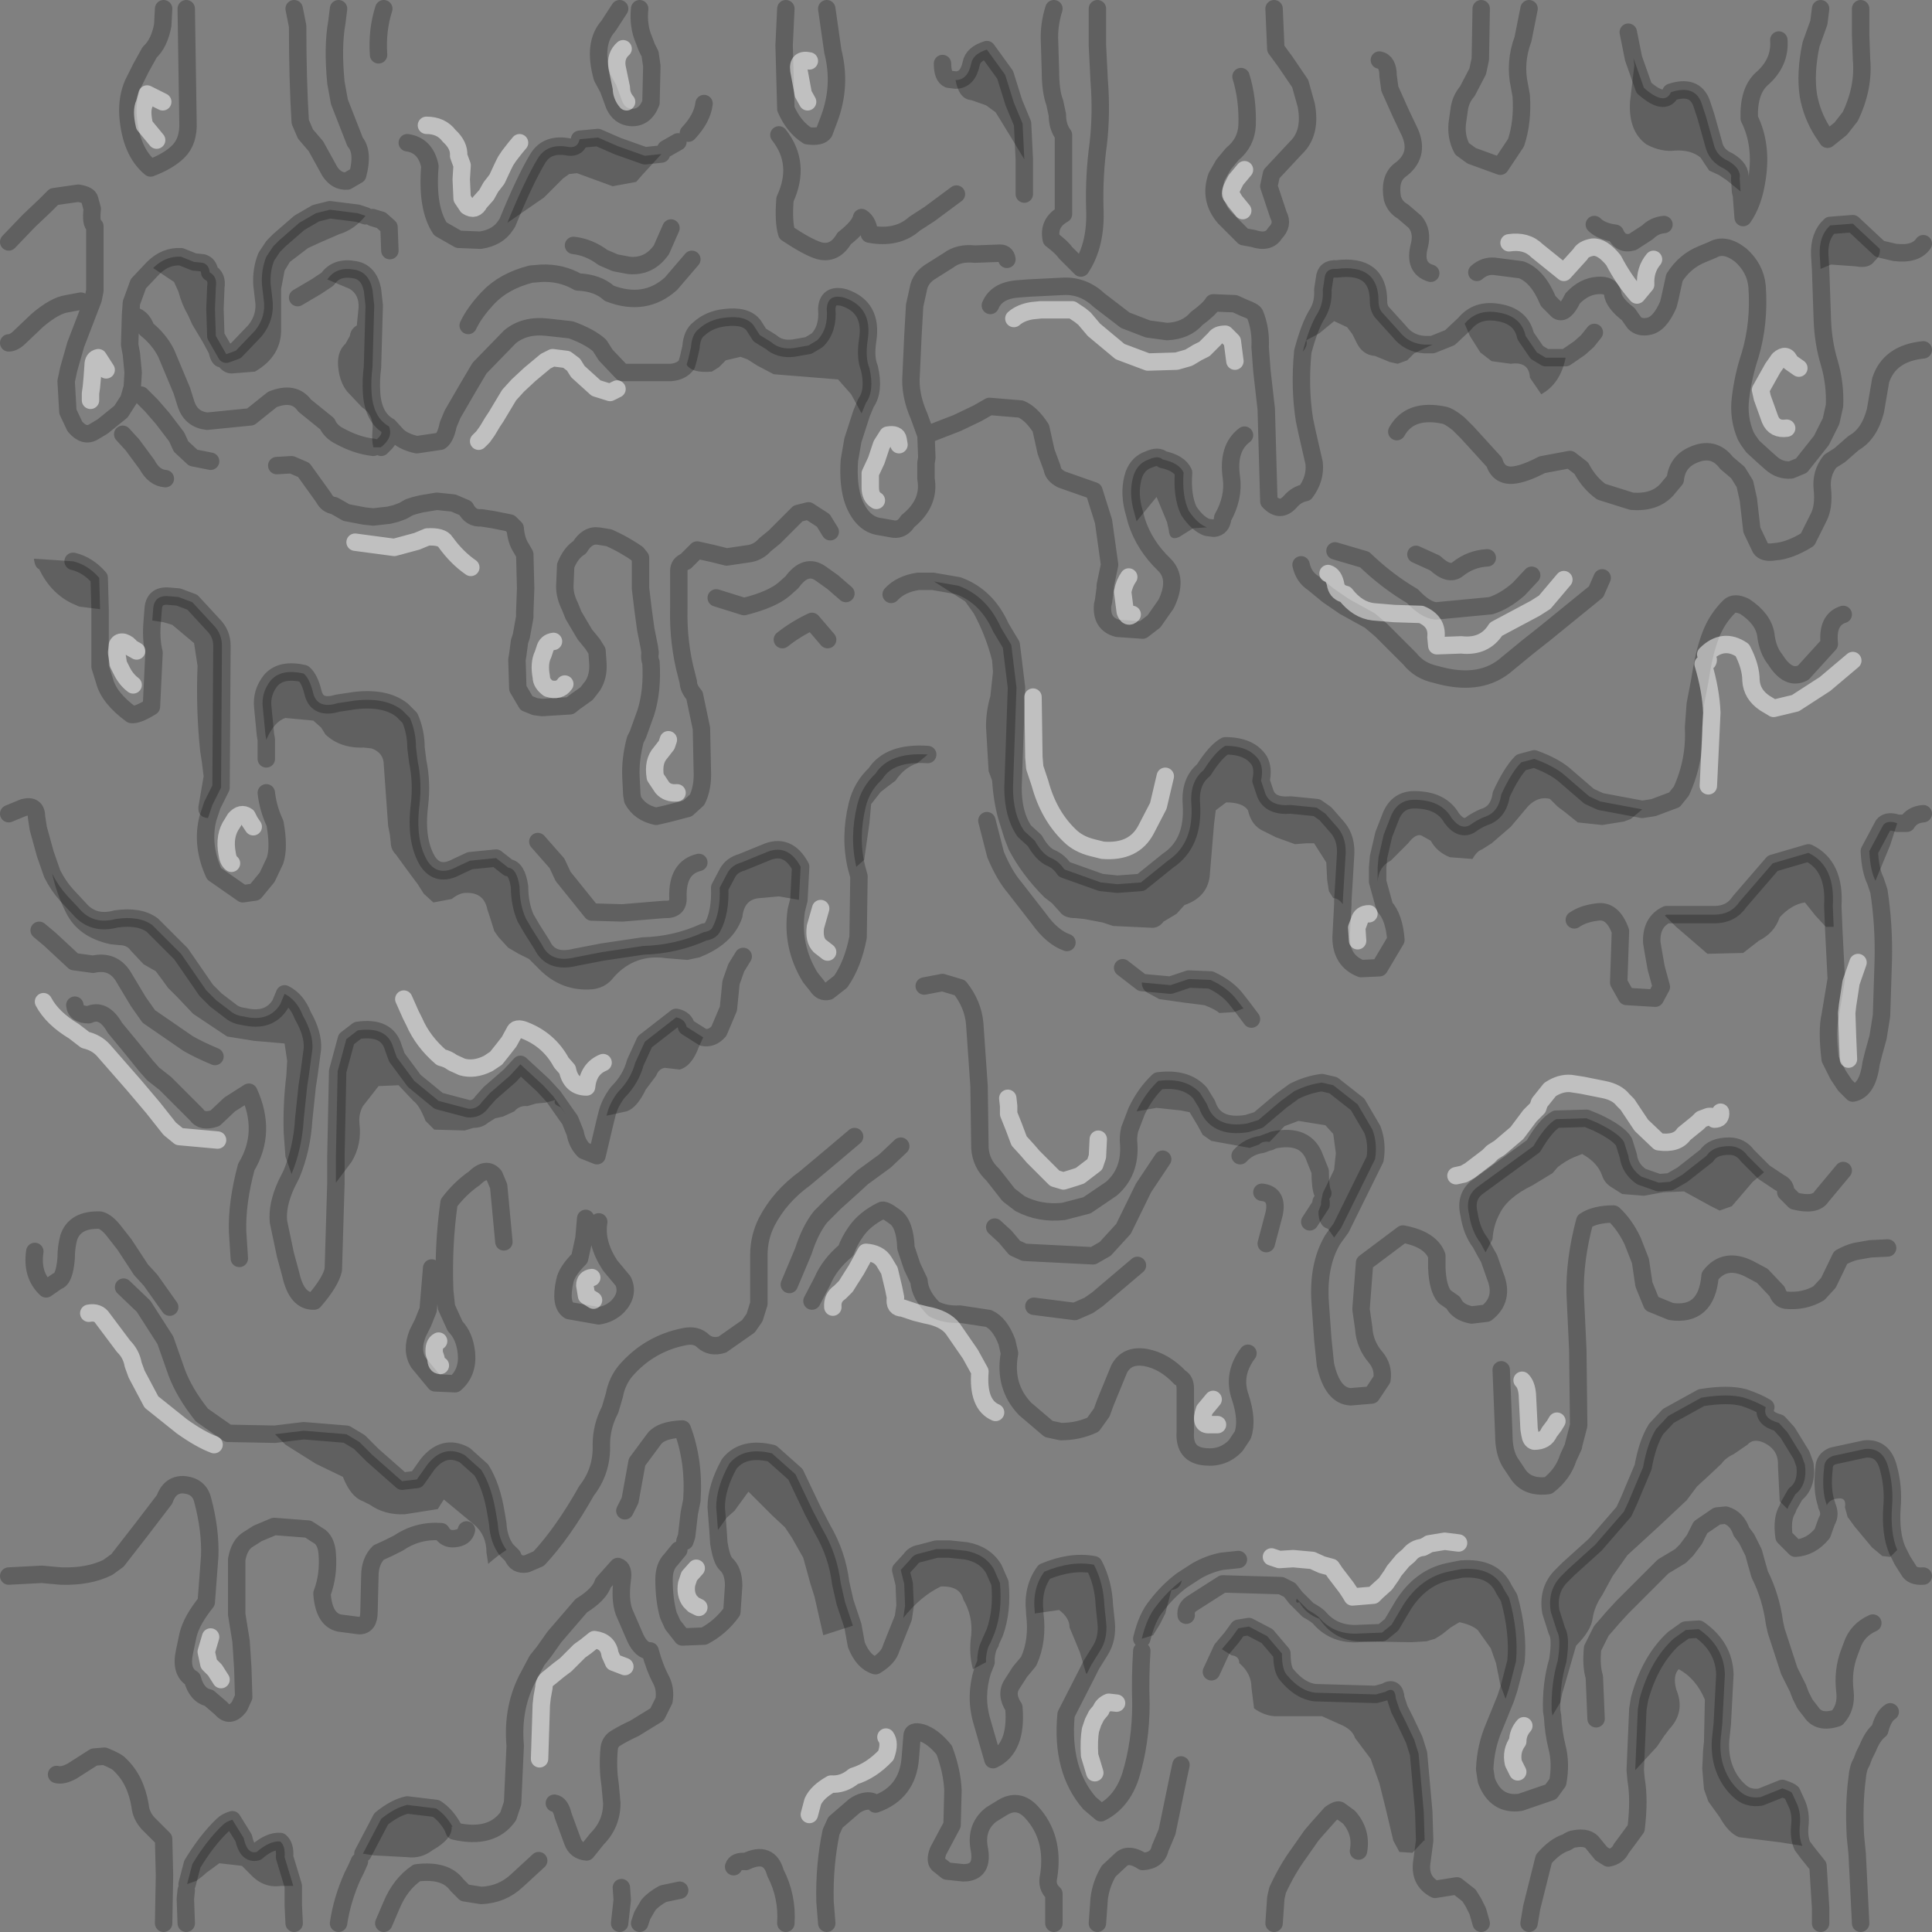 <?xml version="1.0" encoding="UTF-8" standalone="no"?>
<svg xmlns:xlink="http://www.w3.org/1999/xlink" height="111.0px" width="111.0px" xmlns="http://www.w3.org/2000/svg">
  <rect width="100%" height="100%" fill="#808080" stroke="none"/>
  <g transform="matrix(1.0, 0.0, 0.0, 1.0, 0.5, 0.5)">
    <path d="M107.5 13.8 Q107.55 14.2 107.2 14.5 106.9 14.95 106.1 14.8 L104.7 14.7 Q104.55 14.75 104.1 14.95 L104.05 14.15 Q104.0 13.05 104.65 12.45 L105.95 12.35 107.5 13.8 M93.35 2.85 L93.95 4.55 Q95.15 5.6 95.5 4.8 96.85 4.35 97.25 5.4 L97.5 6.15 97.95 7.75 Q98.1 8.45 98.8 8.75 99.55 9.2 99.45 9.75 L99.5 10.5 98.7 9.85 98.25 9.55 97.7 9.3 97.2 8.55 Q96.65 8.1 95.75 8.15 94.95 8.25 94.1 7.8 93.05 7.05 93.15 5.35 L93.4 3.25 93.35 2.85 M83.65 18.1 Q84.35 17.25 85.55 17.45 86.9 17.65 87.15 18.8 L87.8 19.75 88.3 20.05 89.45 20.05 Q89.15 21.55 88.05 22.15 L87.4 21.2 Q87.35 20.25 86.3 20.4 L85.2 20.25 84.55 19.75 83.95 18.8 83.65 18.1 M74.35 19.7 Q74.75 18.2 75.2 17.5 75.55 16.9 75.5 16.15 L75.6 15.5 Q75.65 14.9 76.3 14.95 78.7 14.65 78.7 16.8 78.7 17.25 78.95 17.5 L79.9 18.55 Q80.45 19.25 81.35 19.3 L81.8 19.3 80.75 19.8 80.35 20.2 79.8 20.4 79.35 20.3 78.5 19.95 Q77.75 19.9 77.4 19.1 L77.2 18.7 76.9 18.3 76.15 17.95 75.3 18.65 74.55 19.05 Q74.65 19.35 74.35 19.7 M78.65 50.15 L78.65 49.35 78.7 48.75 79.0 47.45 79.45 46.3 Q79.85 45.45 80.75 45.45 82.3 45.45 82.9 46.5 83.5 47.3 84.1 46.8 84.4 46.6 84.75 46.45 85.6 46.2 85.75 45.15 86.35 43.85 86.9 43.3 L87.65 43.1 Q88.75 43.5 89.35 44.0 L90.8 45.25 91.45 45.55 93.85 46.0 93.2 46.55 92.8 46.7 91.55 46.9 90.15 46.75 89.4 46.15 89.0 45.85 88.55 45.4 Q87.75 45.2 87.1 46.05 L86.3 47.0 85.2 47.95 84.65 48.3 Q84.35 48.4 84.1 48.85 L82.8 48.75 Q82.05 48.45 81.7 47.8 L81.25 47.55 Q80.9 47.3 80.4 47.95 L79.4 48.95 Q78.7 49.3 78.65 50.15 M76.65 51.45 Q76.4 51.1 76.1 51.1 L75.85 50.7 75.75 50.05 75.7 49.05 75.0 47.95 74.55 47.95 73.9 48.0 72.8 47.6 72.1 47.25 Q71.4 46.95 71.2 46.05 70.9 45.6 69.95 45.6 L69.35 46.05 69.25 46.85 69.0 49.85 Q68.85 51.05 67.55 51.5 L67.1 52.0 66.35 52.45 Q66.05 52.85 65.6 52.8 L63.45 52.7 62.85 52.5 61.8 52.3 61.3 52.25 Q60.65 52.25 60.4 51.9 L59.95 51.4 59.5 51.05 Q58.2 49.75 57.45 48.3 L57.2 47.65 56.95 46.85 Q56.6 45.8 56.5 44.35 L56.3 43.8 56.15 41.25 Q56.15 40.35 56.4 39.5 L56.55 38.1 56.5 37.45 Q56.15 36.05 55.45 34.75 L54.95 34.05 53.15 32.9 53.1 32.9 54.55 33.15 Q56.2 33.75 57.0 35.55 L57.3 36.05 57.6 36.55 57.9 39.0 57.7 44.75 Q57.7 46.3 58.35 47.25 L58.95 47.8 Q59.4 48.6 59.9 48.8 60.35 49.0 60.65 49.45 L62.75 50.2 63.7 50.3 65.05 50.2 66.6 48.95 Q68.1 47.95 67.95 45.7 67.85 44.4 68.65 43.75 69.35 42.65 69.9 42.35 71.3 42.35 71.85 43.2 72.1 43.65 71.95 44.35 L72.2 45.1 Q72.5 45.85 73.65 45.75 L75.15 45.9 75.65 46.25 76.35 47.05 Q76.9 47.7 76.8 48.75 L76.65 51.25 76.65 51.45 M108.5 46.8 L108.1 48.05 107.25 50.1 Q106.95 49.5 106.9 48.4 L107.7 46.9 Q107.9 46.65 108.35 46.75 L108.5 46.8 M104.85 52.75 L104.4 52.75 103.8 52.1 103.2 51.35 Q102.45 51.45 101.75 52.2 101.45 53.1 100.55 53.55 L100.1 53.9 99.65 54.25 97.6 54.3 96.5 53.35 96.15 53.05 95.8 52.75 95.15 52.1 95.25 52.05 98.0 52.05 Q98.95 52.05 99.45 51.3 L101.35 49.1 103.4 48.5 Q104.95 49.25 104.8 51.55 L104.85 52.75 M84.85 71.45 L84.55 70.9 Q84.05 70.25 83.9 69.25 83.65 68.2 84.45 67.65 L87.6 65.35 Q88.3 64.15 88.9 63.8 L90.65 63.75 91.25 64.0 Q92.5 64.6 92.8 65.1 L93.05 65.9 Q93.15 66.65 93.8 67.1 L94.8 67.45 95.45 67.4 96.15 67.0 97.55 65.9 Q97.9 65.35 98.85 65.35 99.5 65.35 99.9 65.9 L100.85 66.85 100.2 67.4 99.0 68.8 98.3 69.05 97.8 68.8 96.25 67.95 95.05 68.0 93.95 68.2 92.7 68.1 92.15 67.75 Q91.7 67.5 91.55 67.05 91.3 66.3 90.4 65.8 L89.9 66.0 Q89.45 66.2 89.0 66.55 L88.7 66.9 87.55 67.6 Q86.1 68.3 85.65 69.25 85.3 69.9 85.25 70.7 L84.85 71.45 M76.15 70.6 L75.8 70.1 Q75.25 69.95 75.25 69.1 L75.4 68.7 75.4 68.55 75.5 68.05 76.15 66.7 76.25 65.75 76.1 64.65 75.65 64.15 74.1 63.9 73.3 64.2 72.45 65.1 72.4 65.1 Q72.05 65.05 71.85 65.25 L71.3 65.45 69.1 65.05 68.6 64.7 68.3 64.15 67.85 63.4 67.35 63.3 65.95 63.15 64.8 63.35 Q65.3 62.3 66.05 61.6 67.65 61.4 68.45 62.3 L68.85 62.95 Q69.3 64.35 71.15 64.05 L71.8 63.85 73.1 62.75 73.85 62.2 Q74.65 61.8 75.45 61.7 L76.1 61.85 77.5 62.95 78.35 64.4 Q78.65 65.2 78.5 66.1 L76.55 70.05 76.15 70.6 M88.7 98.1 L88.65 97.8 Q88.6 96.25 89.0 94.9 89.2 93.6 88.95 93.2 L88.6 92.1 Q88.4 90.9 89.15 90.1 L89.6 89.65 91.15 88.25 92.8 86.35 93.1 85.7 93.35 85.1 93.9 83.8 Q94.15 82.4 94.65 81.6 L95.35 80.85 97.25 79.8 Q98.8 79.55 99.7 79.8 100.45 80.05 100.95 80.35 100.75 81.0 101.7 81.25 L102.2 81.8 102.6 82.45 103.0 83.1 103.2 83.65 Q103.35 84.8 102.65 85.35 L102.25 86.05 102.2 86.2 101.75 85.75 101.65 83.7 Q101.7 82.75 100.75 82.35 100.2 82.15 99.9 82.5 L99.1 83.05 Q98.65 83.25 98.4 83.6 L97.6 84.35 97.0 84.9 96.4 85.7 94.8 87.2 93.0 88.85 92.15 90.05 91.85 90.6 91.55 91.15 Q91.1 91.8 91.0 92.5 90.9 93.2 90.05 94.05 L89.4 96.3 89.25 96.8 89.15 97.3 88.7 98.05 88.7 98.1 M104.45 86.0 L104.45 85.95 Q104.15 85.15 104.3 83.85 104.3 83.35 104.8 83.15 L106.65 82.75 Q107.7 82.65 108.0 83.85 108.3 84.95 108.2 86.1 108.1 87.6 108.5 88.55 L108.45 88.6 108.1 88.95 107.65 88.9 107.05 88.4 106.05 87.2 105.65 86.65 105.5 86.1 Q105.6 85.5 105.05 85.6 104.6 85.65 104.45 86.0 M86.0 97.1 L85.7 96.3 85.45 95.05 85.15 94.2 84.4 93.15 Q84.05 92.85 83.35 92.7 L82.85 93.0 82.35 93.4 81.95 93.65 81.45 93.8 80.6 93.85 77.5 93.8 Q76.1 93.7 75.3 92.5 74.55 92.25 74.15 91.55 73.9 91.65 74.0 91.35 L74.65 92.0 Q75.2 92.3 75.35 92.5 76.2 93.45 77.6 93.35 L78.9 93.3 79.45 92.85 80.1 91.75 Q81.1 90.15 82.7 89.8 L83.45 89.65 Q85.3 89.5 85.9 90.8 L86.2 91.3 Q86.75 93.25 86.6 94.95 L86.2 96.5 86.0 97.1 M93.45 101.2 L93.6 97.7 93.7 97.1 Q94.3 94.9 95.65 93.65 L96.35 93.15 97.1 93.1 Q98.55 94.1 98.6 95.7 L98.45 98.55 98.35 99.5 Q98.3 100.35 98.55 101.05 98.85 101.9 99.5 102.45 99.95 102.85 100.65 102.75 L101.9 102.25 Q102.35 102.4 102.45 102.5 L102.7 103.05 Q103.0 103.65 102.9 104.45 102.85 105.1 103.05 105.55 L101.8 105.35 99.4 105.05 Q98.8 104.8 98.3 103.9 L97.65 103.0 97.4 102.3 97.3 101.1 97.35 100.05 97.4 99.55 97.45 97.15 Q96.95 95.95 95.95 95.4 95.6 95.75 95.8 96.55 96.35 97.85 95.4 98.85 L95.1 99.25 94.7 99.85 93.45 101.2 M54.4 4.1 Q55.1 4.1 55.3 3.15 55.4 2.6 56.2 2.35 L57.25 3.8 57.75 5.4 58.25 6.6 58.35 8.65 57.5 7.25 56.95 6.35 56.7 5.95 56.15 5.55 55.3 5.25 Q54.6 5.2 54.4 4.1 M38.95 20.45 L39.05 20.1 39.2 19.45 Q39.25 18.7 39.65 18.4 40.25 17.85 41.15 17.75 42.35 17.6 42.8 18.2 L43.15 18.75 43.8 19.15 Q44.3 19.6 45.1 19.5 L45.95 19.35 46.45 19.05 Q47.1 18.4 47.0 17.25 47.05 16.35 48.0 16.6 49.65 17.15 49.35 19.05 49.2 20.05 49.45 20.65 49.75 21.95 49.25 22.65 L49.0 23.25 48.4 22.15 47.65 21.3 43.95 21.0 43.0 20.5 42.45 20.15 42.05 20.0 41.2 20.2 40.8 20.6 40.4 20.85 Q39.25 20.95 38.95 20.45 M21.85 24.0 Q22.05 24.5 21.65 24.95 L21.45 25.15 21.4 25.15 21.4 25.2 20.95 25.2 Q20.85 24.8 20.9 24.25 21.0 23.35 20.3 22.9 L19.45 22.0 Q19.05 21.5 18.95 20.75 18.8 19.75 19.35 19.25 L19.6 18.8 Q19.65 18.4 20.0 18.2 L20.1 17.2 Q20.15 16.45 19.6 16.1 L18.3 15.55 18.35 15.5 Q18.85 14.8 19.9 15.0 20.7 15.15 20.9 16.15 L21.0 17.05 20.9 20.6 Q20.8 21.35 20.85 22.1 20.95 23.5 21.85 24.0 M14.8 42.0 L14.75 41.7 14.6 40.15 Q14.5 39.3 15.05 38.6 15.65 37.9 16.95 38.2 17.3 38.5 17.5 39.35 17.75 40.25 18.9 39.9 L19.9 39.75 Q21.65 39.55 22.6 40.3 L23.05 40.75 Q23.4 41.55 23.4 42.45 L23.5 43.25 Q23.75 44.45 23.6 45.75 23.35 47.75 24.05 48.95 24.65 49.9 25.75 49.3 L26.5 48.95 28.0 48.8 28.7 49.35 Q29.2 49.4 29.35 50.45 29.35 51.45 29.7 52.25 L30.05 52.85 30.65 53.8 Q31.15 54.85 32.55 54.5 L34.1 54.2 36.45 53.85 Q38.3 53.8 39.95 53.05 40.35 53.0 40.45 52.75 40.9 51.9 40.85 50.5 L41.3 49.65 Q41.55 49.2 42.1 49.05 L43.45 48.5 Q44.75 47.9 45.5 49.3 L45.4 51.2 44.25 51.0 43.15 51.1 Q42.25 51.15 42.15 52.2 41.7 53.55 40.15 54.3 L39.7 54.5 39.0 54.65 37.75 54.55 Q36.0 54.3 34.8 55.6 34.25 56.35 33.3 56.35 31.6 56.4 30.35 55.05 L29.9 54.6 29.3 54.3 28.7 53.95 28.15 53.35 27.9 53.0 27.65 52.2 27.5 51.75 Q27.3 50.75 26.25 50.8 25.9 50.8 25.45 51.15 L24.4 51.35 23.85 50.85 23.5 50.3 23.2 49.9 22.65 49.15 22.25 48.6 Q21.95 48.3 21.95 47.9 L21.9 47.45 21.8 46.95 21.55 43.45 Q21.55 42.75 20.85 42.5 L20.4 42.45 Q19.05 42.5 18.2 41.7 L17.95 41.3 17.5 40.9 15.9 40.75 Q15.25 40.95 14.8 42.0 M48.7 49.3 Q48.3 47.6 48.75 45.75 49.0 44.7 49.8 43.95 50.6 42.7 52.8 42.85 L52.2 43.35 Q51.45 43.6 50.95 44.35 L50.55 44.65 50.1 45.0 49.55 45.7 49.45 46.8 49.15 48.9 48.7 49.3 M64.8 29.45 L64.6 28.7 Q64.35 27.65 64.65 26.75 64.9 26.1 65.5 25.9 66.05 25.65 66.3 25.9 67.25 26.1 67.5 26.65 67.4 28.0 67.8 28.85 68.3 29.6 68.85 29.8 L68.8 29.8 68.05 29.85 67.25 30.35 Q66.7 30.6 66.65 29.95 L66.55 29.5 65.95 28.05 64.8 29.45 M28.65 12.3 Q29.65 9.85 30.4 8.6 30.95 7.7 32.2 7.95 32.7 8.0 32.8 7.5 L33.85 7.4 35.0 7.9 36.55 8.45 37.5 8.35 36.4 9.55 36.05 9.95 34.7 10.2 32.65 9.45 32.2 9.5 31.85 9.75 30.75 10.85 28.65 12.3 M8.3 14.9 Q9.0 14.2 9.9 14.25 L10.65 14.55 11.15 14.6 Q11.5 14.7 11.55 15.15 12.0 15.4 11.9 16.0 L11.85 17.25 11.9 18.8 12.5 19.85 13.05 19.65 14.15 18.5 Q14.8 17.7 14.65 16.7 L14.55 15.85 Q14.5 15.0 14.8 14.25 L15.2 13.65 15.55 13.3 16.7 12.3 17.65 11.75 18.45 11.55 20.05 11.75 20.5 11.9 Q19.85 12.7 19.0 12.95 L17.85 13.45 17.2 13.75 16.15 14.55 15.85 15.05 15.65 16.1 15.65 18.35 Q15.7 19.95 14.15 20.85 L12.9 20.95 Q12.45 21.0 12.1 20.6 11.65 20.5 11.5 19.8 L11.15 19.15 10.55 18.15 10.3 17.6 Q9.95 17.0 9.75 16.25 L9.5 15.7 8.3 14.9 M8.25 35.15 L8.3 34.5 Q8.35 33.7 9.15 33.75 L9.75 33.8 10.55 34.1 11.75 35.4 Q12.25 35.9 12.25 36.6 L12.2 44.75 11.7 45.75 11.45 46.5 Q10.85 46.45 10.9 45.85 L11.2 44.1 11.1 43.3 11.0 42.65 Q10.75 40.25 10.85 37.75 L10.65 36.45 9.4 35.4 8.9 35.25 8.25 35.15 M5.25 34.5 L4.05 34.35 3.6 34.15 Q2.4 33.55 1.75 32.2 1.5 32.1 1.45 31.6 L3.7 31.75 Q4.55 31.95 5.2 32.7 L5.25 34.5 M2.5 49.7 Q2.85 50.4 3.35 50.95 L4.05 51.7 Q4.85 52.65 6.15 52.3 7.5 52.1 8.25 52.65 L9.9 54.3 11.35 56.4 11.9 56.95 12.75 57.6 Q13.05 57.85 13.5 57.9 14.95 58.25 15.6 57.2 L15.85 56.6 Q16.55 56.95 16.9 57.85 17.5 58.9 17.45 59.75 L17.25 61.25 17.15 61.9 16.95 63.8 Q16.85 65.5 16.25 66.95 L15.9 65.95 15.8 64.6 Q15.75 62.9 15.95 61.3 L16.0 60.45 15.85 59.45 14.1 59.3 12.55 59.05 10.6 57.75 9.7 56.8 9.15 56.25 8.75 55.7 8.45 55.3 7.75 54.9 7.0 54.1 Q6.8 53.8 6.35 53.8 L5.85 53.75 Q4.0 53.35 3.3 51.95 2.75 50.85 2.5 49.7 M18.8 67.45 L18.8 65.9 18.9 61.05 19.4 59.2 20.05 58.7 Q21.75 58.45 22.1 59.7 L22.3 60.25 23.3 61.6 24.7 62.75 26.4 63.2 Q26.9 63.25 27.2 62.8 L27.65 62.3 28.8 61.3 29.4 60.65 30.7 61.85 31.3 62.5 32.0 63.5 31.7 63.1 Q31.25 62.95 31.4 62.7 L30.85 62.85 30.3 62.9 29.8 63.05 Q29.35 63.0 29.05 63.35 L28.4 63.65 27.95 63.75 27.55 64.0 Q27.2 64.3 26.7 64.3 L26.2 64.45 24.45 64.4 23.95 63.9 Q23.6 63.0 23.25 62.75 L22.4 61.85 21.25 61.9 20.35 63.05 Q20.1 63.5 20.15 64.05 20.3 65.25 19.7 66.25 L18.8 67.45 M34.35 63.6 Q34.5 62.9 35.0 62.25 35.75 61.5 36.0 60.55 L36.55 59.35 38.35 57.95 Q38.85 58.05 38.95 58.5 L39.9 59.1 39.65 59.65 Q39.25 60.75 38.55 60.95 L37.7 60.85 Q37.35 60.9 37.2 61.3 L36.6 62.1 Q36.1 63.15 35.5 63.35 L34.35 63.6 M28.6 88.55 Q28.05 88.9 27.55 89.35 L27.45 88.7 Q27.45 87.7 26.75 87.1 L25.0 85.65 24.65 86.2 23.4 86.4 22.75 86.5 Q21.6 86.55 20.75 85.95 L20.35 85.75 Q19.65 85.5 19.2 84.35 L17.65 83.6 15.9 82.5 15.3 81.9 16.95 81.7 19.4 81.9 20.15 82.35 20.9 83.1 22.6 84.6 23.45 84.5 24.05 83.65 Q25.0 82.45 26.2 83.1 L27.15 83.95 Q27.75 84.9 28.0 86.45 L28.1 87.05 Q28.15 87.95 28.6 88.55 M70.95 57.45 L70.9 57.45 70.4 57.65 69.55 57.7 Q69.35 57.5 68.7 57.25 L67.5 57.1 66.1 56.9 65.55 56.6 Q65.1 56.4 65.1 55.95 L66.75 56.1 67.8 55.75 69.05 55.8 Q70.05 56.25 70.6 57.0 L70.95 57.45 M40.75 87.4 L40.65 86.1 Q40.65 84.95 41.4 83.6 42.2 82.6 43.85 83.0 L45.2 84.2 46.2 86.3 46.75 87.35 Q47.6 88.8 47.8 90.45 L48.05 91.55 48.5 92.9 46.8 93.45 46.3 91.25 46.05 90.45 45.65 89.0 45.0 87.85 44.6 87.25 43.85 86.55 43.15 85.85 42.5 85.2 41.7 86.3 41.25 86.7 40.75 87.4 M51.4 92.45 L51.5 91.75 51.45 90.5 51.25 89.7 51.8 89.1 Q52.0 88.8 52.35 88.75 L53.3 88.5 54.05 88.5 55.0 88.6 Q56.1 88.8 56.6 89.65 L56.95 90.45 Q57.1 92.05 56.65 93.3 L56.4 93.9 Q56.2 94.2 56.15 94.75 L56.15 95.0 55.4 95.4 Q55.15 94.5 55.3 93.45 55.4 92.35 54.85 91.4 54.65 90.6 53.55 90.65 52.4 91.2 51.4 92.45 M58.95 92.2 L58.95 92.1 Q58.8 90.75 59.5 89.8 61.05 89.15 62.35 89.4 62.9 90.45 62.95 91.75 L63.05 92.7 Q63.15 93.65 62.7 94.35 L62.2 95.15 61.95 95.65 61.9 95.65 61.55 94.45 61.2 93.6 60.95 93.0 Q60.95 92.45 60.35 92.0 L58.95 92.2 M67.4 90.3 Q67.3 90.8 66.8 90.85 L66.45 92.2 66.15 92.8 65.75 93.45 65.1 93.65 Q65.4 92.4 65.95 91.75 66.6 90.9 67.4 90.3 M69.7 94.25 L70.25 93.6 70.65 93.05 71.25 92.95 72.3 93.5 73.15 94.5 Q73.15 95.45 73.45 95.75 74.2 96.65 75.05 96.75 L78.55 96.85 79.1 96.7 Q79.65 96.35 79.7 97.1 L79.9 97.7 80.25 98.4 80.75 99.45 81.0 100.25 81.3 103.6 81.35 105.25 81.3 105.25 80.65 105.95 79.9 105.9 79.55 105.25 79.1 103.35 78.75 101.95 78.25 100.55 77.8 99.95 77.35 99.35 Q77.2 98.85 76.45 98.55 L75.45 98.1 72.7 98.1 Q72.1 98.05 71.55 97.65 L71.4 96.45 Q71.4 95.65 70.7 95.05 70.7 94.65 70.25 94.6 L69.7 94.25 M25.5 104.45 L25.45 104.45 Q25.5 105.15 24.35 105.8 23.7 106.3 22.9 106.2 L21.0 106.1 20.35 106.0 21.4 104.0 Q22.2 103.35 22.9 103.2 L24.55 103.4 Q25.1 103.75 25.5 104.45 M10.25 107.75 L10.55 106.6 Q11.4 105.2 12.3 104.35 12.5 104.15 12.85 104.05 L13.5 105.1 Q13.7 106.05 14.25 105.9 15.0 105.25 15.6 105.3 15.9 105.55 15.85 106.2 L16.35 107.85 15.65 107.85 Q14.65 108.0 13.9 107.2 L13.4 106.7 12.1 106.55 11.35 107.1 Q11.2 107.25 10.8 107.55 L10.25 107.75" fill="#000000" fill-opacity="0.251" fill-rule="evenodd" stroke="none"/>
    <path d="M104.1 0.0 L104.0 0.8 103.55 2.05 Q103.2 3.7 103.4 5.0 103.6 6.1 104.2 7.05 L104.5 7.5 105.25 6.9 105.8 6.2 Q106.6 4.55 106.45 2.9 L106.4 1.5 106.4 0.0 M107.5 13.8 L105.95 12.35 104.65 12.45 Q104.0 13.05 104.05 14.15 L104.1 14.95 104.2 17.9 Q104.25 19.2 104.6 20.35 104.95 21.55 104.9 22.8 L104.7 23.7 104.15 24.8 103.0 26.25 102.4 26.5 Q101.75 26.55 101.25 26.1 L100.8 25.7 100.2 25.15 99.95 24.8 99.8 24.55 Q99.35 23.5 99.5 22.35 99.65 21.1 100.05 19.9 100.6 18.05 100.45 15.95 100.35 14.9 99.5 14.15 98.6 13.45 97.9 13.85 L97.3 14.1 Q96.3 14.5 95.7 15.45 L95.45 16.6 95.35 17.0 Q94.85 18.15 94.2 18.25 93.7 18.35 93.4 18.05 L93.05 17.55 Q92.2 16.9 92.15 16.35 92.05 15.85 91.3 15.9 90.5 15.95 89.85 16.65 89.4 17.6 89.0 17.35 L88.45 16.8 Q87.85 15.35 86.9 15.0 L85.35 14.8 Q84.8 14.75 84.35 15.15 M107.5 13.8 L108.35 14.0 Q109.55 14.15 110.0 13.5 M110.0 19.6 Q108.05 19.8 107.55 21.35 L107.25 23.1 Q106.9 24.45 106.0 24.95 L105.2 25.65 104.65 26.0 Q104.1 26.7 104.2 27.6 104.3 28.6 104.0 29.2 L103.35 30.5 Q102.3 31.15 101.45 31.2 100.85 31.3 100.65 31.0 L100.15 29.95 99.95 28.2 99.75 27.3 99.35 26.65 98.7 26.1 Q97.95 25.1 96.75 25.65 95.85 26.05 95.75 27.05 L95.25 27.65 Q94.55 28.4 93.25 28.3 L91.5 27.75 Q90.8 27.25 90.35 26.4 L89.7 25.9 88.1 26.2 Q87.05 26.75 86.4 26.8 85.6 26.85 85.35 26.05 L83.8 24.35 83.3 23.85 Q82.75 23.4 82.45 23.35 80.5 22.95 79.75 24.3 M93.35 2.85 L93.95 4.55 Q95.15 5.6 95.5 4.8 96.85 4.35 97.25 5.4 L97.5 6.15 97.95 7.75 Q98.1 8.45 98.8 8.75 99.55 9.2 99.45 9.75 L99.5 10.5 99.55 10.7 99.65 12.0 Q100.25 11.15 100.45 9.75 100.75 7.8 100.0 6.3 99.95 4.75 100.7 4.05 101.8 3.1 101.7 1.8 M93.35 2.85 L93.05 1.35 M84.6 0.0 L84.55 2.9 84.4 3.6 83.8 4.75 Q83.45 5.15 83.35 5.7 L83.25 6.4 Q83.1 7.3 83.5 8.05 L84.05 8.45 85.7 9.05 86.6 7.7 Q87.0 6.5 86.9 5.0 L86.8 4.45 Q86.5 3.1 87.0 1.75 L87.35 0.0 M81.8 19.3 L82.8 18.9 83.6 18.15 83.65 18.1 Q84.35 17.25 85.55 17.45 86.9 17.65 87.15 18.8 L87.8 19.75 88.3 20.05 89.45 20.05 90.25 19.5 90.7 19.1 91.1 18.6 M74.35 19.7 Q74.75 18.2 75.2 17.5 75.55 16.9 75.5 16.15 L75.6 15.5 Q75.65 14.9 76.3 14.95 78.7 14.65 78.7 16.8 78.7 17.25 78.95 17.5 L79.9 18.55 Q80.45 19.25 81.35 19.3 L81.8 19.3 M74.35 19.7 Q74.15 21.8 74.45 23.65 L74.6 24.35 75.0 26.1 Q75.1 27.0 74.5 27.8 74.0 27.9 73.65 28.3 73.05 29.0 72.4 28.3 L72.25 23.0 72.0 20.8 71.9 19.45 Q71.95 18.4 71.6 17.55 71.55 17.4 71.0 17.2 L70.45 16.95 69.2 16.9 Q69.0 17.25 68.25 17.8 67.65 18.5 66.55 18.55 L65.45 18.4 64.15 17.9 62.65 16.75 Q61.75 15.9 60.6 15.95 L58.6 16.05 57.95 16.1 Q56.75 16.2 56.4 17.05 M91.1 12.4 Q91.5 12.8 92.3 12.9 92.6 13.6 93.3 13.4 L94.15 12.85 Q94.55 12.45 95.1 12.4 M74.25 31.95 Q74.4 32.65 74.95 33.0 L75.8 33.7 76.75 34.35 78.2 35.15 78.85 35.7 80.5 37.35 Q81.05 38.05 82.0 38.25 84.4 38.95 85.9 37.8 L87.3 36.65 88.25 35.9 91.2 33.5 91.55 32.7 M93.85 46.0 L94.5 45.9 95.7 45.45 96.1 44.95 Q96.9 43.2 96.8 41.3 L96.9 39.95 97.15 38.65 97.25 38.05 Q97.45 36.85 97.8 35.95 98.15 35.05 98.85 34.35 99.15 34.05 99.75 34.35 100.8 35.05 100.95 35.95 101.05 36.85 101.5 37.4 102.25 38.6 103.1 38.15 L104.6 36.5 Q104.45 35.1 105.4 34.8 M80.85 31.35 L81.95 31.85 Q82.75 32.6 83.25 32.2 84.0 31.6 84.95 31.55 M76.2 31.15 L77.9 31.65 Q79.2 32.9 80.65 33.75 81.4 34.55 82.0 34.6 L85.15 34.3 Q85.95 34.05 86.75 33.35 L87.5 32.55 M78.65 50.15 L78.65 49.35 78.7 48.75 79.0 47.45 79.45 46.3 Q79.85 45.45 80.75 45.45 82.3 45.45 82.9 46.5 83.5 47.3 84.1 46.8 84.4 46.6 84.75 46.45 85.6 46.2 85.75 45.15 86.35 43.85 86.9 43.3 L87.65 43.1 Q88.75 43.5 89.35 44.0 L90.8 45.25 91.45 45.55 93.85 46.0 M78.65 50.15 L79.05 51.6 Q79.6 52.2 79.7 53.5 L78.75 55.1 77.7 55.15 Q76.55 54.7 76.55 53.35 L76.65 51.45 M53.1 32.9 L52.25 32.9 Q51.25 33.05 50.7 33.65 M110.0 46.25 Q109.35 46.3 109.05 46.8 L108.5 46.8 108.35 46.75 Q107.9 46.65 107.7 46.9 L106.9 48.4 Q106.95 49.5 107.25 50.1 L107.45 50.7 Q107.75 52.65 107.7 54.7 L107.6 57.85 107.4 59.1 107.15 60.0 107.0 60.6 Q106.8 62.15 105.95 62.3 L105.5 61.85 105.1 61.25 104.65 60.35 Q104.45 58.7 104.65 57.85 L105.0 55.75 104.85 52.8 104.85 52.75 104.8 51.55 Q104.95 49.25 103.4 48.5 L101.35 49.1 99.45 51.3 Q98.95 52.05 98.0 52.05 L95.25 52.05 95.15 52.1 Q94.35 52.55 94.4 53.65 L94.5 54.25 94.65 55.1 94.95 56.2 94.6 56.85 92.95 56.75 92.5 55.95 92.6 53.0 Q92.15 51.75 91.25 51.9 90.45 52.0 89.95 52.35 M100.85 66.85 L101.75 67.45 Q102.1 67.6 102.1 68.0 L102.6 68.5 Q103.8 68.8 104.15 68.25 L105.4 66.75 M107.95 71.2 L106.95 71.25 106.1 71.4 Q105.7 71.5 105.25 71.75 L104.55 73.2 104.0 73.8 Q103.15 74.3 102.1 74.2 101.75 74.15 101.6 73.7 L100.75 72.8 100.0 72.4 Q98.6 71.7 97.75 72.8 97.55 75.15 95.5 74.85 L94.4 74.4 93.95 73.3 93.75 71.95 93.3 70.8 Q92.85 69.85 92.2 69.25 91.15 69.25 90.55 69.65 89.95 71.9 90.0 73.85 L90.15 77.05 90.2 81.4 89.9 82.55 89.9 82.6 89.6 83.25 Q89.3 84.2 88.45 84.85 87.3 85.0 86.75 84.25 L86.25 83.5 Q85.9 82.9 85.9 81.95 L85.75 78.2 M100.85 66.85 L99.9 65.9 Q99.5 65.35 98.85 65.35 97.9 65.35 97.55 65.9 L96.15 67.0 95.45 67.4 94.8 67.45 93.8 67.1 Q93.15 66.65 93.05 65.9 L92.8 65.1 Q92.5 64.6 91.25 64.0 L90.65 63.75 88.9 63.8 Q88.3 64.15 87.6 65.35 L84.45 67.65 Q83.65 68.2 83.9 69.25 84.05 70.25 84.55 70.9 L84.85 71.45 85.05 71.8 85.4 72.8 Q85.95 74.15 84.9 74.95 L84.05 75.05 Q83.25 74.9 83.0 74.35 L82.5 74.0 Q82.1 73.55 82.05 72.35 L82.05 71.65 Q81.7 70.7 80.1 70.4 L77.9 72.05 77.7 74.65 77.7 74.75 77.85 75.8 Q77.9 76.75 78.55 77.5 79.0 78.05 78.9 78.75 L78.3 79.65 77.1 79.75 Q76.05 79.7 75.65 77.9 L75.5 76.45 75.35 74.35 Q75.2 72.2 76.05 70.75 L76.15 70.6 M75.4 68.7 L74.75 69.7 M88.7 98.1 L88.65 97.8 Q88.6 96.25 89.0 94.9 89.2 93.6 88.95 93.2 L88.6 92.1 Q88.4 90.9 89.15 90.1 L89.6 89.65 91.15 88.25 92.8 86.35 93.1 85.7 93.35 85.1 93.9 83.8 Q94.15 82.4 94.65 81.6 L95.35 80.85 97.25 79.8 Q98.8 79.55 99.7 79.8 100.45 80.05 100.95 80.35 100.75 81.0 101.7 81.25 L102.2 81.8 102.6 82.45 103.0 83.1 103.2 83.65 Q103.35 84.8 102.65 85.35 L102.25 86.05 102.2 86.2 Q101.85 86.75 102.0 87.8 L102.65 88.45 Q103.55 88.4 104.2 87.6 L104.45 86.9 Q104.7 86.5 104.45 86.0 L104.45 85.95 Q104.15 85.15 104.3 83.85 104.3 83.35 104.8 83.15 L106.65 82.75 Q107.7 82.65 108.0 83.85 108.3 84.95 108.2 86.1 108.1 87.6 108.5 88.55 L108.8 89.15 109.15 89.7 Q109.35 90.1 110.0 90.05 M107.1 92.75 Q106.2 93.15 105.9 94.05 L105.75 94.45 Q105.35 95.5 105.5 96.7 105.6 97.6 105.05 98.2 104.0 98.55 103.55 97.85 L103.2 97.4 102.95 96.9 102.8 96.5 102.3 95.5 101.55 93.2 101.45 92.75 Q101.25 91.25 100.6 89.95 L100.4 89.25 100.25 88.7 99.85 87.9 99.55 87.5 Q99.3 86.75 98.65 86.55 L98.15 86.6 97.2 87.25 96.85 87.95 96.4 88.55 96.05 88.9 95.05 89.5 94.1 90.45 93.75 90.8 92.7 91.85 92.15 92.45 91.85 92.8 91.5 93.2 91.0 94.2 Q90.9 95.2 91.1 95.85 L91.2 98.25 M88.7 98.1 Q88.75 99.05 88.95 99.85 89.2 100.8 89.0 101.9 L88.6 102.45 86.85 103.05 Q85.45 103.25 84.9 101.8 L84.8 101.15 Q84.85 99.85 85.35 98.7 L86.0 97.1 M74.0 91.35 L73.95 91.3 73.6 90.85 73.3 90.7 73.1 90.6 69.75 90.5 67.95 91.65 Q67.6 91.9 67.65 92.3 M74.0 91.35 L74.65 92.0 Q75.2 92.3 75.35 92.5 76.2 93.45 77.6 93.35 L78.9 93.3 79.45 92.85 80.1 91.75 Q81.1 90.15 82.7 89.8 L83.45 89.65 Q85.3 89.5 85.9 90.8 L86.2 91.3 Q86.75 93.25 86.6 94.95 L86.2 96.5 86.0 97.1 M103.05 105.55 Q102.85 105.1 102.9 104.45 103.0 103.65 102.7 103.05 L102.45 102.5 Q102.35 102.4 101.9 102.25 L100.65 102.75 Q99.95 102.85 99.5 102.45 98.85 101.9 98.55 101.05 98.3 100.35 98.35 99.5 L98.45 98.55 98.6 95.7 Q98.55 94.1 97.1 93.1 L96.35 93.15 95.65 93.65 Q94.3 94.9 93.7 97.1 L93.6 97.7 93.45 101.2 93.5 101.75 Q93.7 102.9 93.5 104.55 L92.95 105.3 92.65 105.7 Q92.45 106.15 91.9 106.25 L91.5 106.0 91.05 105.45 Q90.75 105.0 89.95 105.15 89.8 105.15 89.5 105.35 88.85 105.55 88.2 106.3 L87.5 109.1 87.35 110.0 M103.05 105.55 L103.35 105.95 103.95 106.7 104.1 109.1 104.1 110.0 M106.4 110.0 L106.2 106.0 106.1 105.0 Q106.0 103.15 106.2 101.65 106.25 101.05 106.45 100.75 L106.6 100.35 106.8 99.95 Q107.1 99.2 107.5 98.9 107.7 98.1 108.1 97.85 M78.75 2.95 Q79.25 3.05 79.25 3.85 L79.35 4.6 80.0 6.05 80.5 7.1 Q81.1 8.45 79.9 9.3 79.3 9.8 79.5 10.9 79.65 11.4 80.1 11.65 L80.8 12.25 Q81.25 12.8 81.05 13.6 80.7 14.9 81.7 15.2 M70.8 3.9 Q71.2 5.2 71.15 6.7 71.1 7.7 70.3 8.35 L69.8 8.95 69.4 9.65 Q68.95 10.95 69.85 12.0 L70.95 13.1 71.5 13.2 Q72.4 13.5 72.75 12.9 73.25 12.4 72.95 11.85 L72.4 10.2 72.55 9.5 73.95 8.0 Q74.85 7.15 74.55 5.55 L74.2 4.3 73.35 3.05 72.8 2.3 72.7 0.0 M60.05 0.0 Q59.75 0.95 59.8 1.9 L59.85 3.55 Q59.85 4.75 60.1 5.4 L60.25 6.1 Q60.25 6.8 60.6 7.25 L60.6 11.8 Q59.7 12.3 59.9 13.25 60.55 13.75 60.7 14.0 L61.6 14.9 Q62.5 13.55 62.4 11.45 62.35 9.55 62.6 7.75 62.8 6.0 62.65 4.1 L62.55 2.1 62.55 0.0 M58.35 8.65 L58.25 6.6 57.75 5.4 57.25 3.8 56.2 2.35 Q55.4 2.6 55.3 3.15 55.1 4.1 54.4 4.1 L54.0 4.05 Q53.65 3.9 53.65 3.15 M58.35 8.65 L58.35 10.65 M44.25 7.25 Q45.55 8.9 44.6 10.95 44.5 12.25 44.7 12.9 45.9 13.7 46.55 13.9 47.45 14.15 48.0 13.2 48.9 12.5 49.0 12.0 49.4 12.25 49.45 12.95 51.05 13.25 52.05 12.35 L52.9 11.8 54.45 10.65 M44.65 0.0 L44.55 2.1 44.65 5.75 Q45.1 6.8 45.9 7.3 46.65 7.4 46.85 7.1 L47.15 6.3 Q47.85 4.4 47.35 2.45 L47.0 0.0 M38.95 20.45 L39.05 20.1 39.2 19.45 Q39.25 18.7 39.65 18.4 40.25 17.85 41.15 17.75 42.35 17.6 42.8 18.2 L43.15 18.75 43.8 19.15 Q44.3 19.6 45.1 19.5 L45.95 19.35 46.45 19.05 Q47.1 18.4 47.0 17.25 47.05 16.35 48.0 16.6 49.65 17.15 49.35 19.05 49.2 20.05 49.45 20.65 49.75 21.95 49.25 22.65 L49.0 23.25 48.5 24.8 48.3 25.95 Q48.2 27.4 48.55 28.35 49.05 29.6 50.0 29.75 L50.85 29.9 Q51.35 29.95 51.65 29.45 52.95 28.4 52.7 27.0 L52.7 26.4 52.7 26.3 52.7 26.1 52.75 25.8 52.7 24.5 52.3 23.4 Q51.75 22.15 51.85 21.0 L51.95 18.8 52.05 17.05 52.25 16.15 Q52.35 15.45 53.05 15.05 L54.0 14.45 Q54.6 14.0 55.5 14.1 L56.85 14.05 Q57.3 14.0 57.35 14.4 M38.95 20.45 Q38.65 20.85 38.05 20.9 L35.25 20.9 34.3 19.9 33.95 19.35 Q33.4 18.85 32.3 18.45 L30.95 18.3 Q29.65 18.15 28.8 18.85 L27.05 20.65 26.4 21.75 25.5 23.3 25.25 23.9 Q25.1 24.65 24.8 24.85 L23.45 25.05 Q22.75 24.9 22.35 24.55 L21.85 24.0 Q22.05 24.5 21.65 24.95 L21.45 25.15 21.4 25.2 M20.95 25.2 Q20.0 25.1 19.0 24.55 18.5 24.3 18.3 23.85 L17.0 22.8 Q16.4 21.95 15.15 22.45 L13.9 23.45 11.4 23.7 Q10.5 23.6 10.2 22.75 L9.95 21.95 9.05 19.8 Q8.65 19.0 7.9 18.4 7.65 17.65 7.0 17.6 L6.95 19.3 7.05 19.85 7.15 20.9 7.1 21.75 6.9 22.45 6.45 23.15 5.4 24.0 4.9 24.3 Q4.35 24.65 3.8 24.0 L3.4 23.15 3.3 21.4 3.45 20.7 3.85 19.3 4.85 16.7 4.95 16.2 4.95 12.5 Q4.7 12.35 4.8 11.5 L4.65 10.95 Q4.6 10.7 4.0 10.6 L2.6 10.8 2.1 11.3 1.15 12.2 0.0 13.4 M64.8 29.45 Q65.25 30.85 66.4 31.95 67.2 32.75 66.5 34.2 L65.8 35.2 65.15 35.7 63.7 35.6 Q62.75 35.35 62.85 34.25 L62.9 34.05 63.0 33.3 63.0 33.15 63.05 32.9 63.25 31.95 62.9 29.45 62.35 27.7 60.5 27.05 Q60.0 26.8 59.95 26.4 L59.6 25.45 59.3 24.1 Q58.75 23.25 58.15 23.0 L56.35 22.85 55.65 23.25 54.5 23.8 52.7 24.5 M53.1 32.9 L54.55 33.15 Q56.2 33.75 57.0 35.55 L57.3 36.05 57.6 36.55 57.9 39.0 57.7 44.75 Q57.7 46.3 58.35 47.25 L58.95 47.8 Q59.4 48.6 59.9 48.8 60.35 49.0 60.65 49.45 L62.75 50.2 63.7 50.3 65.05 50.2 66.6 48.95 Q68.1 47.95 67.95 45.7 67.85 44.4 68.65 43.75 69.35 42.65 69.9 42.35 71.3 42.35 71.85 43.2 72.1 43.65 71.95 44.35 L72.2 45.1 Q72.5 45.85 73.65 45.75 L75.15 45.9 75.65 46.25 76.35 47.05 Q76.9 47.7 76.8 48.75 L76.65 51.25 76.65 51.45 M15.4 26.25 L16.25 26.2 16.95 26.5 18.1 28.1 Q18.3 28.5 18.7 28.55 L19.4 28.95 20.45 29.15 20.95 29.2 21.85 29.1 22.25 29.0 22.65 28.85 23.0 28.65 23.3 28.55 23.7 28.45 24.0 28.4 24.3 28.35 24.6 28.3 25.55 28.4 26.25 28.7 Q26.55 29.3 27.15 29.25 L27.8 29.35 28.8 29.55 29.1 29.85 Q29.15 30.55 29.45 31.0 L29.65 31.35 29.7 33.3 29.65 34.65 29.65 34.95 29.45 36.05 29.35 36.35 29.25 37.1 29.2 37.4 29.25 39.05 29.75 39.9 30.25 40.1 30.65 40.15 32.25 40.05 32.5 39.85 33.2 39.35 33.55 38.9 Q33.9 38.35 33.85 37.6 L33.8 36.9 33.55 36.5 33.1 35.95 32.45 34.85 32.25 34.35 Q31.95 33.75 31.95 33.2 L32.0 32.0 Q32.3 31.25 32.8 30.95 33.25 30.2 33.9 30.3 L34.5 30.4 Q35.15 30.7 35.55 30.95 L35.8 31.1 36.1 31.3 36.3 31.55 36.3 33.3 36.45 34.55 36.6 35.65 36.7 36.15 36.8 36.65 36.85 37.0 Q36.8 37.35 36.9 37.55 37.0 39.2 36.6 40.45 L36.15 41.7 36.0 42.0 Q35.7 43.15 35.75 44.15 L35.8 45.15 35.85 45.45 Q36.25 46.2 37.2 46.4 L37.85 46.25 39.0 45.95 39.55 45.45 Q39.9 44.75 39.85 43.75 L39.8 41.35 39.4 39.45 Q39.05 39.05 39.05 38.7 L38.95 38.3 Q38.45 36.45 38.5 34.45 L38.5 32.3 Q38.5 31.9 38.9 31.75 L39.55 31.1 40.45 31.3 41.25 31.5 42.6 31.3 Q43.1 31.2 43.45 30.8 L44.0 30.35 44.35 30.0 45.35 29.0 45.95 28.85 46.8 29.4 47.2 30.05 M40.65 33.85 L42.25 34.35 Q43.85 33.95 44.55 33.35 L45.0 32.95 Q45.8 31.85 46.65 32.45 L47.35 32.95 48.1 33.6 M44.45 36.25 Q45.2 35.65 46.15 35.2 L47.05 36.25 M45.4 51.2 L45.5 49.3 Q44.75 47.9 43.45 48.5 L42.1 49.05 Q41.55 49.2 41.3 49.65 L40.85 50.5 Q40.9 51.9 40.45 52.75 40.35 53.0 39.95 53.05 38.3 53.8 36.45 53.85 L34.1 54.2 32.55 54.5 Q31.15 54.85 30.65 53.8 L30.05 52.85 29.7 52.25 Q29.35 51.45 29.35 50.45 29.2 49.4 28.7 49.35 L28.0 48.8 26.5 48.95 25.75 49.3 Q24.65 49.9 24.05 48.95 23.35 47.75 23.6 45.75 23.75 44.45 23.5 43.25 L23.4 42.45 Q23.4 41.55 23.05 40.75 L22.6 40.3 Q21.65 39.55 19.9 39.75 L18.9 39.9 Q17.75 40.25 17.5 39.35 17.3 38.5 16.95 38.2 15.65 37.9 15.05 38.6 14.5 39.3 14.6 40.15 L14.75 41.7 14.8 42.0 14.8 42.2 14.8 43.1 M45.4 51.2 L45.25 51.8 Q44.95 53.85 46.05 55.65 L46.45 56.15 Q46.7 56.55 47.1 56.45 L47.8 55.9 Q48.5 54.9 48.8 53.35 L48.85 49.85 48.7 49.3 Q48.3 47.6 48.75 45.75 49.0 44.7 49.8 43.95 50.6 42.7 52.8 42.85 M56.2 46.65 L56.7 48.6 Q57.2 49.8 57.8 50.5 L59.2 52.3 Q59.95 53.35 60.8 53.65 M64.8 29.45 L64.6 28.7 Q64.35 27.65 64.65 26.75 64.9 26.1 65.5 25.9 66.05 25.65 66.3 25.9 67.25 26.1 67.5 26.65 67.4 28.0 67.8 28.85 68.3 29.6 68.85 29.8 L69.25 29.85 Q69.7 29.8 69.75 29.25 70.4 28.1 70.25 26.95 70.0 25.25 71.0 24.5 M36.25 0.0 Q36.15 1.0 36.5 1.8 L36.65 2.2 36.85 2.6 36.95 3.3 36.9 5.4 Q36.55 6.3 35.75 6.25 35.1 6.2 34.8 5.55 L34.45 4.6 34.1 3.95 Q33.55 2.0 34.45 1.0 L35.1 0.0 M37.5 8.35 L36.55 8.45 35.0 7.9 33.85 7.4 32.8 7.5 Q32.7 8.0 32.2 7.95 30.95 7.7 30.4 8.6 29.65 9.85 28.65 12.3 L28.55 12.45 Q28.1 13.15 27.1 13.3 L25.85 13.25 24.8 12.65 Q24.0 11.45 24.2 9.05 23.95 7.85 22.9 7.7 M37.75 8.05 L38.45 7.65 M39.05 7.15 Q39.85 6.3 39.95 5.45 M21.25 2.65 Q21.15 1.25 21.55 0.0 M20.9 12.0 L21.4 12.15 21.85 12.55 21.9 13.9 M26.4 18.2 Q26.75 17.45 27.55 16.6 28.45 15.65 30.0 15.25 L30.6 15.2 Q31.75 15.15 32.7 15.7 33.85 15.75 34.5 16.35 36.55 17.15 38.05 15.8 L39.25 14.4 M18.3 15.55 L18.35 15.5 Q18.85 14.8 19.9 15.0 20.7 15.15 20.9 16.15 L21.0 17.05 20.9 20.6 Q20.8 21.35 20.85 22.1 20.95 23.5 21.85 24.0 M18.3 15.55 L17.7 15.95 16.6 16.6 M32.45 13.6 Q33.35 13.7 34.15 14.3 L34.85 14.6 35.65 14.75 Q36.8 14.85 37.5 13.85 L38.05 12.6 M18.95 0.0 L18.85 0.8 Q18.6 2.2 18.8 4.25 L19.0 5.35 19.9 7.65 Q20.4 8.25 20.05 9.55 L19.45 9.9 Q18.85 9.95 18.45 9.35 L17.65 7.9 17.05 7.2 16.75 6.5 Q16.6 4.1 16.6 1.0 L16.4 0.0 M8.3 14.9 Q9.0 14.2 9.9 14.25 L10.65 14.55 11.15 14.6 Q11.5 14.7 11.55 15.15 12.0 15.4 11.9 16.0 L11.85 17.25 11.9 18.8 12.5 19.85 13.05 19.65 14.15 18.5 Q14.8 17.7 14.65 16.7 L14.55 15.85 Q14.5 15.0 14.8 14.25 L15.2 13.65 15.55 13.3 16.7 12.3 17.65 11.75 18.45 11.55 20.05 11.75 20.5 11.9 M8.3 14.9 L7.45 15.8 7.05 16.9 7.0 17.6 M10.2 0.0 L10.3 6.5 Q10.35 7.6 9.75 8.2 9.2 8.75 8.15 9.15 7.0 8.2 6.85 6.1 6.8 5.1 7.15 4.3 L7.6 3.4 8.1 2.5 Q8.65 2.0 8.85 0.95 L8.9 0.0 M0.0 19.2 Q0.3 19.2 0.65 18.85 L1.65 17.9 Q2.65 17.05 3.35 16.95 L4.15 16.8 M11.6 26.0 L10.6 25.8 9.9 25.15 9.65 24.6 8.85 23.55 8.2 22.8 7.6 22.2 M11.45 46.5 L11.7 45.75 12.2 44.75 12.25 36.6 Q12.25 35.9 11.75 35.4 L10.55 34.1 9.75 33.8 9.15 33.75 Q8.35 33.7 8.3 34.5 L8.25 35.15 Q8.15 36.2 8.35 37.0 L8.2 40.1 Q7.4 40.6 7.05 40.55 5.75 39.6 5.5 38.6 L5.25 37.8 5.25 34.5 5.2 32.7 Q4.55 31.95 3.7 31.75 M11.45 46.5 Q11.05 48.05 11.8 49.7 L13.45 50.85 14.15 50.75 14.85 49.9 15.3 48.95 Q15.55 48.2 15.3 46.8 14.9 45.95 14.8 45.05 M9.0 27.0 Q8.35 26.95 7.95 26.2 L7.1 25.05 6.55 24.45 M0.0 46.25 L0.85 45.9 Q1.6 45.7 1.6 46.45 L1.7 47.1 2.1 48.55 2.5 49.7 Q2.85 50.4 3.35 50.95 L4.05 51.7 Q4.85 52.65 6.15 52.3 7.5 52.1 8.25 52.65 L9.9 54.3 11.35 56.4 11.9 56.95 12.75 57.6 Q13.05 57.85 13.5 57.9 14.95 58.25 15.6 57.2 L15.85 56.6 Q16.55 56.95 16.9 57.85 17.5 58.9 17.45 59.75 L17.25 61.25 17.15 61.9 16.95 63.8 Q16.85 65.5 16.25 66.95 L15.95 67.55 Q15.4 68.75 15.5 69.7 L15.9 71.6 16.2 72.7 Q16.55 74.3 17.55 74.25 18.5 73.15 18.65 72.45 L18.8 67.45 18.8 65.9 18.9 61.05 19.4 59.2 20.05 58.7 Q21.75 58.45 22.1 59.7 L22.3 60.25 23.3 61.6 24.7 62.75 26.4 63.2 Q26.9 63.25 27.2 62.8 L27.65 62.3 28.8 61.3 29.4 60.65 30.7 61.85 31.3 62.5 32.0 63.5 32.25 63.85 32.55 64.6 Q32.65 65.2 33.05 65.6 L33.8 65.9 34.25 64.0 34.35 63.6 Q34.5 62.9 35.0 62.25 35.75 61.5 36.0 60.55 L36.55 59.35 38.35 57.95 Q38.85 58.05 38.95 58.5 L39.9 59.1 Q40.4 59.2 40.8 58.75 L41.35 57.45 41.5 55.95 41.8 55.1 42.2 54.45 M39.65 49.05 Q38.4 49.35 38.45 51.05 38.5 51.8 37.65 51.75 L35.25 51.95 33.5 51.9 31.85 49.85 31.5 49.1 30.4 47.85 M24.3 72.35 L24.1 74.75 23.8 75.5 23.5 76.1 Q23.1 77.1 23.55 77.8 L24.5 78.95 25.65 79.0 Q26.4 78.35 26.3 77.25 26.2 76.25 25.65 75.7 L25.15 74.6 25.05 73.65 Q24.95 71.05 25.3 68.6 25.95 67.75 26.75 67.2 27.45 66.5 27.9 67.05 L28.15 67.65 28.45 70.85 M33.15 69.5 L33.05 70.65 32.8 71.8 Q32.05 72.55 31.95 73.1 31.65 74.45 32.2 74.8 L33.9 75.1 Q34.55 75.0 35.0 74.55 35.65 73.85 35.3 73.1 L34.55 72.2 Q33.7 70.9 33.9 69.7 M11.85 60.2 Q10.9 59.8 10.3 59.45 L8.05 57.9 7.45 57.05 6.55 55.55 Q5.95 54.65 4.85 54.9 L3.75 54.75 2.35 53.45 1.75 52.95 M13.25 71.8 L13.15 70.25 Q13.1 68.6 13.65 66.55 14.85 64.55 13.8 62.25 L12.7 62.95 11.85 63.75 Q11.1 64.0 10.8 63.55 L9.0 61.75 8.3 61.2 7.9 60.75 7.05 59.7 6.1 58.55 Q5.45 57.4 4.6 57.8 3.85 57.8 3.8 57.25 M9.25 74.6 L8.15 73.05 7.6 72.45 6.65 71.0 6.1 70.3 Q5.65 69.7 5.25 69.6 3.8 69.55 3.45 70.6 3.3 71.15 3.3 71.8 3.2 73.0 2.8 73.1 L2.15 73.55 Q1.3 72.75 1.5 71.4 M15.3 81.9 L15.25 81.9 12.6 81.85 11.1 80.8 Q10.1 79.55 9.65 78.35 L9.0 76.5 7.75 74.55 6.6 73.45 M28.6 88.55 Q28.15 87.95 28.1 87.05 L28.0 86.45 Q27.75 84.9 27.15 83.95 L26.2 83.1 Q25.0 82.45 24.05 83.65 L23.45 84.5 22.6 84.6 20.9 83.1 20.15 82.35 19.4 81.9 16.95 81.7 15.3 81.9 M0.0 90.05 L1.9 89.95 3.0 90.05 Q4.6 90.1 5.7 89.55 L6.25 89.15 7.65 87.35 8.95 85.65 Q9.25 84.8 10.0 84.8 10.95 84.85 11.15 85.7 11.6 87.4 11.55 88.9 L11.35 91.55 Q10.5 92.6 10.3 93.45 L10.1 94.4 Q9.85 95.55 10.55 95.95 10.8 96.9 11.5 97.05 L12.2 97.65 Q12.7 98.25 13.25 97.55 L13.5 97.0 13.45 95.35 13.35 93.8 13.1 92.25 13.1 89.1 Q13.25 88.25 13.75 87.95 L14.3 87.6 15.25 87.2 17.2 87.35 17.9 87.8 Q18.25 88.1 18.3 88.75 18.4 90.0 18.0 91.05 18.1 92.55 19.0 92.75 L20.15 92.9 Q20.7 92.9 20.7 92.1 L20.75 90.05 Q20.75 89.2 21.25 88.7 L21.8 88.45 22.4 88.15 Q23.5 87.4 24.85 87.5 25.1 87.95 25.6 87.9 26.2 87.85 26.3 87.4 M28.6 88.55 L28.95 88.9 Q29.15 89.45 29.75 89.35 L30.45 89.05 Q31.85 87.55 33.2 85.15 34.1 84.0 34.05 82.5 34.05 81.45 34.55 80.5 L34.8 79.65 Q34.95 78.85 35.45 78.25 36.8 76.7 38.8 76.3 39.5 76.15 39.9 76.55 40.35 76.95 41.0 76.75 L42.5 75.7 42.85 75.2 43.1 74.4 43.1 71.6 Q43.1 70.6 43.55 69.7 44.3 68.25 45.75 67.2 L47.3 65.9 48.6 64.8 M38.85 88.05 L38.95 87.75 39.1 86.45 39.25 85.7 Q39.4 83.45 38.7 81.6 37.5 81.65 37.1 82.15 L36.1 83.5 35.7 85.7 35.4 86.3 M25.5 104.45 L25.6 104.7 Q27.75 105.2 28.7 103.85 L28.95 103.1 29.05 100.9 29.1 99.8 Q28.9 97.55 29.9 95.75 L30.35 94.9 30.75 94.4 31.35 93.55 32.9 91.75 Q33.95 91.1 34.15 90.45 L35.0 89.5 Q35.35 89.6 35.25 90.25 35.1 91.4 35.35 92.1 L36.0 93.6 Q36.35 94.35 36.85 94.35 37.1 95.3 37.5 96.05 37.75 96.55 37.65 97.2 L37.25 98.0 35.95 98.8 Q35.4 99.05 34.9 99.35 34.55 99.55 34.5 99.95 34.4 101.05 34.55 102.0 L34.65 103.1 Q34.65 104.3 33.8 105.15 L33.2 105.9 Q32.6 105.85 32.4 105.3 L31.85 103.8 Q31.7 103.15 31.35 103.1 M40.75 87.4 L40.8 88.15 Q40.95 89.1 41.2 89.35 41.65 89.75 41.65 90.6 L41.55 92.1 Q40.9 93.0 39.95 93.5 L38.7 93.55 38.15 92.85 37.9 92.3 Q37.65 91.4 37.65 90.25 37.65 89.5 38.05 89.1 L38.5 88.55 M70.95 57.45 L71.4 58.05 M70.95 57.45 L70.6 57.0 Q70.05 56.25 69.05 55.8 L67.8 55.75 66.75 56.1 65.1 55.95 64.0 55.1 M64.8 63.35 Q65.3 62.3 66.05 61.6 67.65 61.4 68.45 62.3 L68.85 62.95 Q69.3 64.35 71.15 64.05 L71.8 63.85 73.1 62.75 73.85 62.2 Q74.65 61.8 75.45 61.7 L76.1 61.85 77.5 62.95 78.35 64.4 Q78.65 65.2 78.5 66.1 L76.55 70.05 76.15 70.6 M64.8 63.35 L64.4 64.4 Q64.3 64.85 64.35 65.25 64.45 66.85 63.35 67.8 L61.95 68.75 60.6 69.1 Q59.25 69.25 58.1 68.65 L57.45 68.15 56.55 67.0 Q55.85 66.35 55.8 65.45 L55.75 61.9 55.5 58.3 Q55.4 57.2 54.65 56.25 L53.65 55.95 52.6 56.15 M66.3 66.1 L65.2 67.75 64.05 70.1 63.0 71.25 62.3 71.65 58.35 71.45 57.8 71.2 57.25 70.55 56.65 70.0 M58.9 74.55 L61.25 74.85 62.05 74.5 62.55 74.15 64.85 72.2 M72.45 65.1 L72.65 65.0 Q74.55 64.6 75.05 66.05 L75.35 66.8 Q75.35 67.75 75.5 68.05 M75.4 68.55 L75.4 68.7 M70.75 65.9 Q71.25 65.35 72.0 65.25 L72.4 65.1 72.45 65.1 M72.0 68.0 Q72.95 68.1 72.7 69.25 L72.25 70.95 M44.85 73.3 L45.65 71.4 Q46.05 70.15 46.65 69.4 L47.45 68.6 48.45 67.7 49.05 67.15 50.35 66.2 51.25 65.35 M71.2 77.25 Q70.3 78.45 70.75 79.75 71.2 81.1 70.9 81.95 L70.5 82.55 Q69.8 83.3 68.75 83.2 67.5 83.1 67.6 81.75 L67.6 79.3 Q67.6 78.8 67.3 78.65 66.4 77.7 65.35 77.5 64.25 77.3 63.8 78.15 L63.0 80.1 62.8 80.65 62.3 81.35 Q61.45 81.75 60.45 81.75 L59.75 81.6 58.4 80.45 Q57.15 79.15 57.5 77.25 L57.35 76.6 Q56.95 75.55 56.3 75.25 L54.65 75.0 Q53.8 75.05 53.15 74.7 52.35 73.9 52.3 73.1 L51.9 72.25 51.55 71.2 Q51.5 69.8 50.9 69.4 50.3 68.95 50.15 69.05 49.15 69.55 48.65 70.3 48.3 70.8 48.1 71.35 47.15 72.15 46.75 73.1 L46.15 74.25 M48.5 92.9 L48.05 91.55 47.8 90.45 Q47.6 88.8 46.75 87.35 L46.2 86.3 45.2 84.2 43.85 83.0 Q42.2 82.6 41.4 83.6 40.65 84.95 40.65 86.1 L40.75 87.4 M48.5 92.9 L48.7 94.0 Q49.1 95.0 49.8 95.2 50.55 94.75 50.7 94.2 L51.4 92.45 51.5 91.75 51.45 90.5 51.25 89.7 51.8 89.1 Q52.0 88.8 52.35 88.75 L53.3 88.5 54.05 88.5 55.0 88.6 Q56.1 88.8 56.6 89.65 L56.95 90.45 Q57.1 92.05 56.65 93.3 L56.4 93.85 56.4 93.9 Q56.2 94.2 56.15 94.75 L56.15 95.0 55.95 95.5 Q55.5 96.95 55.9 98.35 L56.55 100.6 Q57.95 99.95 57.75 97.6 57.25 96.85 57.65 96.25 L58.1 95.55 58.6 94.95 Q59.15 93.75 58.95 92.2 L58.95 92.1 Q58.8 90.75 59.5 89.8 61.05 89.15 62.35 89.4 62.9 90.45 62.95 91.75 L63.05 92.7 Q63.15 93.65 62.7 94.35 L62.2 95.15 61.95 95.65 60.75 98.0 Q60.45 101.2 62.1 103.1 L62.75 103.65 Q63.95 103.05 64.45 101.55 65.05 99.6 65.05 97.4 65.0 95.85 65.1 94.35 M67.4 90.3 L68.25 89.75 Q68.95 89.35 69.7 89.2 L70.65 89.1 M67.4 90.3 Q66.6 90.9 65.95 91.75 65.4 92.4 65.1 93.65 M69.1 95.55 L69.7 94.25 70.25 93.6 70.65 93.05 71.25 92.95 72.3 93.5 73.15 94.5 Q73.15 95.45 73.45 95.75 74.2 96.65 75.05 96.75 L78.55 96.85 79.1 96.7 Q79.65 96.35 79.7 97.1 L79.9 97.7 80.25 98.4 80.75 99.45 81.0 100.25 81.3 103.6 81.35 105.25 81.2 106.4 Q81.0 107.55 81.95 108.05 L83.2 107.85 83.9 108.4 84.15 108.8 84.4 109.3 84.6 110.0 M72.7 110.0 L72.8 108.55 72.9 108.1 Q73.45 106.9 74.15 105.95 L74.85 104.95 75.15 104.6 75.95 103.7 Q76.3 103.45 76.45 103.5 L77.0 103.9 Q77.75 104.75 77.55 105.85 M62.55 110.0 L62.65 108.6 Q62.75 107.75 63.2 107.0 L63.95 106.3 Q64.4 105.95 65.15 106.45 66.0 106.4 66.15 105.7 L66.55 104.75 67.2 101.6 67.35 100.9 M47.0 110.0 L46.9 108.75 Q46.85 106.65 47.25 104.75 L47.5 104.2 48.6 103.25 Q48.9 103.05 49.15 103.0 49.6 102.9 49.8 103.15 51.65 102.5 51.8 100.5 L51.9 99.25 Q51.9 98.9 52.45 99.05 53.1 99.25 53.75 100.05 54.2 101.25 54.25 102.35 L54.2 104.35 53.4 105.85 Q53.2 106.4 53.4 106.6 L53.9 107.0 54.85 107.1 Q56.05 107.1 55.75 105.65 55.55 104.45 56.45 103.75 L57.1 103.35 Q58.0 102.8 58.75 103.6 60.1 105.05 59.75 107.3 59.6 107.9 60.05 108.3 L60.05 110.0 M41.65 106.75 Q41.75 106.4 42.35 106.45 43.7 105.8 44.05 107.1 44.75 108.45 44.65 110.0 M35.1 110.0 L35.25 108.65 35.2 107.95 M38.55 108.1 L37.6 108.3 Q37.05 108.6 36.75 108.95 L36.4 109.55 36.25 110.0 M25.5 104.45 Q25.1 103.75 24.55 103.4 L22.9 103.2 Q22.2 103.35 21.4 104.0 L20.35 106.0 M21.55 110.0 L22.0 108.95 Q22.5 107.75 23.45 107.1 25.1 106.9 25.75 107.8 L26.2 108.25 27.15 108.4 Q28.35 108.35 29.2 107.55 L30.45 106.4 M10.25 107.75 L10.55 106.6 Q11.4 105.2 12.3 104.35 12.5 104.15 12.85 104.05 L13.5 105.1 Q13.7 106.05 14.25 105.9 15.0 105.25 15.6 105.3 15.9 105.55 15.85 106.2 L16.35 107.85 16.35 108.95 16.4 110.0 M10.2 110.0 L10.15 108.6 10.2 108.1 M18.95 110.0 Q19.15 108.65 19.75 107.3 L19.95 106.9 20.15 106.45 M2.75 101.45 Q3.1 101.55 3.65 101.25 L4.9 100.45 5.5 100.4 Q6.25 100.7 6.4 100.9 7.3 101.75 7.55 103.25 7.6 103.8 8.0 104.25 L8.9 105.15 8.95 107.25 8.9 110.0" fill="none" stroke="#000000" stroke-linecap="round" stroke-linejoin="round" stroke-opacity="0.251" stroke-width="1.0"/>
    <path d="M102.85 20.65 L102.35 20.3 Q102.15 19.75 101.7 20.15 L101.35 20.65 100.65 21.9 100.75 22.35 101.2 23.6 Q101.45 24.2 102.15 24.1 M94.5 14.4 Q94.0 15.0 94.05 15.85 L93.55 16.45 Q92.8 15.6 92.2 14.45 91.55 13.65 91.0 13.7 90.45 13.8 90.3 14.1 L89.35 15.15 87.8 13.9 Q87.2 13.3 86.2 13.45 M97.65 44.65 L97.85 40.45 Q97.8 39.15 97.35 37.65 97.85 37.55 97.5 37.1 98.5 36.1 99.6 36.85 100.1 37.8 100.1 38.6 100.15 39.4 100.9 39.9 L101.4 40.2 102.65 39.9 104.35 38.8 105.95 37.45 M75.8 32.45 Q76.15 32.55 76.25 33.15 76.35 33.55 76.8 33.65 77.5 34.55 78.4 34.65 L79.6 34.75 81.15 34.8 Q82.1 35.2 82.0 36.1 L82.05 36.6 83.45 36.55 Q84.8 36.7 85.45 35.65 L87.7 34.45 88.25 34.1 89.35 32.8 M106.25 54.8 L105.85 55.95 105.65 57.25 105.6 57.7 105.65 59.15 105.7 60.35 M83.15 67.05 L83.6 66.95 83.95 66.75 85.0 65.95 85.25 65.7 85.65 65.45 86.65 64.6 87.4 63.6 87.85 63.15 87.95 62.85 88.55 62.1 Q89.15 61.7 89.75 61.75 L90.4 61.85 91.65 62.1 Q92.4 62.25 92.75 62.7 L93.0 62.95 93.8 64.15 94.8 65.1 Q95.85 65.25 96.25 64.65 L97.05 64.0 97.25 63.8 97.65 63.65 Q97.95 63.6 98.0 63.8 98.4 63.8 98.35 63.4 M86.95 78.8 Q87.2 79.05 87.25 79.6 L87.35 81.6 87.4 81.9 Q87.45 82.25 87.65 82.3 88.3 82.3 88.5 81.8 L88.8 81.4 88.95 81.15 M72.55 88.95 L73.0 89.1 73.8 89.05 74.9 89.15 75.45 89.4 76.0 89.55 76.2 89.85 76.85 90.7 77.05 91.0 77.2 91.25 78.4 91.15 78.6 90.95 79.1 90.5 79.45 90.0 79.6 89.75 80.1 89.15 80.45 88.85 Q80.75 88.45 81.25 88.4 81.55 88.25 81.6 88.2 L82.5 88.05 83.3 88.15 M71.0 9.25 L70.5 9.85 70.3 10.25 Q70.1 10.7 70.3 10.8 L70.45 11.05 70.9 11.6 M70.45 20.25 L70.3 19.1 69.9 18.7 Q69.45 18.7 69.3 18.95 L68.7 19.55 68.3 19.75 67.8 20.05 67.1 20.25 65.45 20.3 63.85 19.7 62.35 18.45 61.8 17.8 61.55 17.6 61.1 17.3 59.3 17.3 58.8 17.35 Q58.15 17.45 57.75 17.8 M45.9 5.35 L45.65 4.9 45.4 3.55 Q45.3 2.85 46.0 3.0 M49.85 28.25 Q49.5 28.05 49.5 27.5 L49.5 26.7 49.85 25.95 50.15 25.05 50.5 24.5 Q51.05 24.4 51.1 24.75 L51.15 25.05 M58.85 39.55 L58.9 43.0 58.95 43.6 59.25 44.5 Q59.75 46.35 60.95 47.5 61.45 48.0 62.25 48.2 L62.85 48.35 Q64.65 48.5 65.35 47.15 L66.05 45.8 66.45 44.1 M64.55 34.8 Q64.3 35.05 64.15 34.65 L64.0 33.5 Q64.1 33.0 64.35 32.65 M35.5 5.35 Q35.2 5.0 35.2 4.55 L34.95 3.35 Q34.85 2.7 35.3 2.3 M24.0 6.7 Q24.85 6.7 25.3 7.3 25.9 7.85 25.85 8.45 L26.05 9.0 26.0 9.8 26.05 10.9 26.35 11.35 Q26.8 11.65 27.05 11.15 L27.45 10.7 27.7 10.25 28.05 9.8 28.4 9.05 28.55 8.75 28.75 8.45 29.1 8.0 29.35 7.7 M27.0 24.85 L27.25 24.6 27.5 24.25 27.8 23.75 28.0 23.45 28.75 22.2 29.25 21.65 29.95 21.0 30.85 20.25 31.25 20.05 32.05 20.15 32.45 20.45 32.7 20.85 33.75 21.8 34.55 22.05 34.95 21.85 M8.5 7.55 L7.8 6.7 Q7.6 5.85 7.8 5.45 L7.95 4.9 8.85 5.35 M5.6 20.75 L5.15 20.05 Q4.85 20.1 4.85 20.5 L4.8 21.2 4.75 21.75 4.7 22.1 4.7 22.5 M7.15 38.85 Q6.75 38.55 6.5 38.05 L6.3 37.65 6.2 37.0 6.25 36.55 Q6.35 36.35 6.6 36.4 6.9 36.5 7.0 36.7 L7.35 36.9 M12.8 49.1 Q12.6 48.95 12.55 48.55 12.35 47.5 12.85 46.8 L13.0 46.55 Q13.35 46.15 13.7 46.4 L13.85 46.7 14.05 47.0 M31.95 38.8 Q31.65 39.25 31.0 39.05 30.6 38.75 30.6 38.4 30.45 37.6 30.7 37.1 L30.8 36.8 Q30.9 36.4 31.3 36.35 M19.9 30.65 L22.15 30.95 23.45 30.6 24.05 30.35 Q24.9 30.3 25.1 30.65 25.75 31.55 26.55 32.1 M38.4 45.05 Q37.85 45.1 37.55 44.75 L37.15 44.15 Q37.0 43.25 37.45 42.75 L37.8 42.3 37.9 42.0 M34.15 60.55 Q33.3 60.9 33.2 61.95 32.3 61.95 32.1 60.95 L31.75 60.55 Q31.05 59.25 29.65 58.7 29.15 58.5 29.05 58.8 L28.75 59.35 28.4 59.8 28.0 60.3 27.55 60.6 Q26.75 61.0 26.05 60.8 L25.5 60.55 Q25.25 60.35 24.85 60.25 23.8 59.35 23.3 58.2 L23.1 57.8 22.7 56.9 M33.5 72.9 Q33.1 72.95 33.1 73.35 L33.2 73.95 33.6 74.2 M12.0 65.0 L9.8 64.8 9.25 64.35 8.3 63.15 7.2 61.85 5.45 59.85 Q5.05 59.4 4.4 59.25 L3.75 58.75 Q2.5 58.0 2.0 57.05 M4.6 74.95 Q5.15 74.85 5.4 75.25 L6.6 76.85 Q7.05 77.3 7.15 77.9 L7.35 78.45 8.2 80.05 9.95 81.45 Q11.0 82.2 11.8 82.5 M11.6 93.55 L11.35 94.4 11.5 95.1 11.85 95.45 12.2 96.0 M24.7 76.55 Q24.4 76.7 24.45 77.25 L24.55 77.55 Q24.55 77.95 24.8 77.95 M39.5 89.6 L39.1 90.05 38.95 90.5 Q38.85 91.1 39.15 91.5 L39.35 91.7 39.65 91.85 M30.5 100.55 L30.6 97.45 30.65 97.0 30.75 96.45 Q30.75 96.1 31.05 95.9 L31.6 95.45 32.0 95.15 32.25 94.9 32.8 94.35 33.15 94.1 33.65 93.7 Q34.45 93.8 34.55 94.55 L34.75 95.0 35.4 95.25 M62.6 64.95 L62.55 65.95 62.4 66.4 61.55 67.05 61.25 67.15 60.6 67.35 60.1 67.2 59.3 66.4 59.1 66.2 58.85 65.95 58.55 65.6 58.05 65.05 57.75 64.25 57.45 63.5 57.45 63.05 57.4 62.6 M78.15 52.0 Q77.7 52.0 77.6 52.4 L77.45 52.8 77.5 53.55 M46.65 51.7 L46.35 52.75 Q46.25 53.5 46.6 53.85 L47.05 54.2 M47.35 74.6 Q47.3 74.05 47.75 73.75 L48.1 73.4 48.35 73.0 48.7 72.45 49.25 71.45 Q50.0 71.5 50.3 72.0 L50.6 72.5 50.85 73.55 50.95 74.05 Q50.85 74.65 51.35 74.65 L52.1 74.9 52.7 75.05 Q53.8 75.25 54.25 75.85 L55.25 77.3 55.8 78.3 Q55.65 80.2 56.7 80.65 M69.2 79.9 L68.7 80.5 Q68.4 81.4 69.0 81.35 L69.45 81.35 M62.4 101.35 L62.1 100.35 Q62.05 99.5 62.15 98.9 L62.3 98.45 62.5 98.05 62.75 97.75 Q62.85 97.45 63.2 97.3 L63.65 97.35 M50.4 99.3 Q50.65 99.65 50.4 100.35 49.55 101.25 48.55 101.55 47.95 102.05 47.25 102.0 46.45 102.45 46.2 103.0 L46.0 103.75 M87.05 98.65 Q86.7 99.05 86.7 99.55 86.3 100.1 86.45 100.8 L86.7 101.3" fill="none" stroke="#ffffff" stroke-linecap="round" stroke-linejoin="round" stroke-opacity="0.502" stroke-width="1.0"/>
  </g>
</svg>
